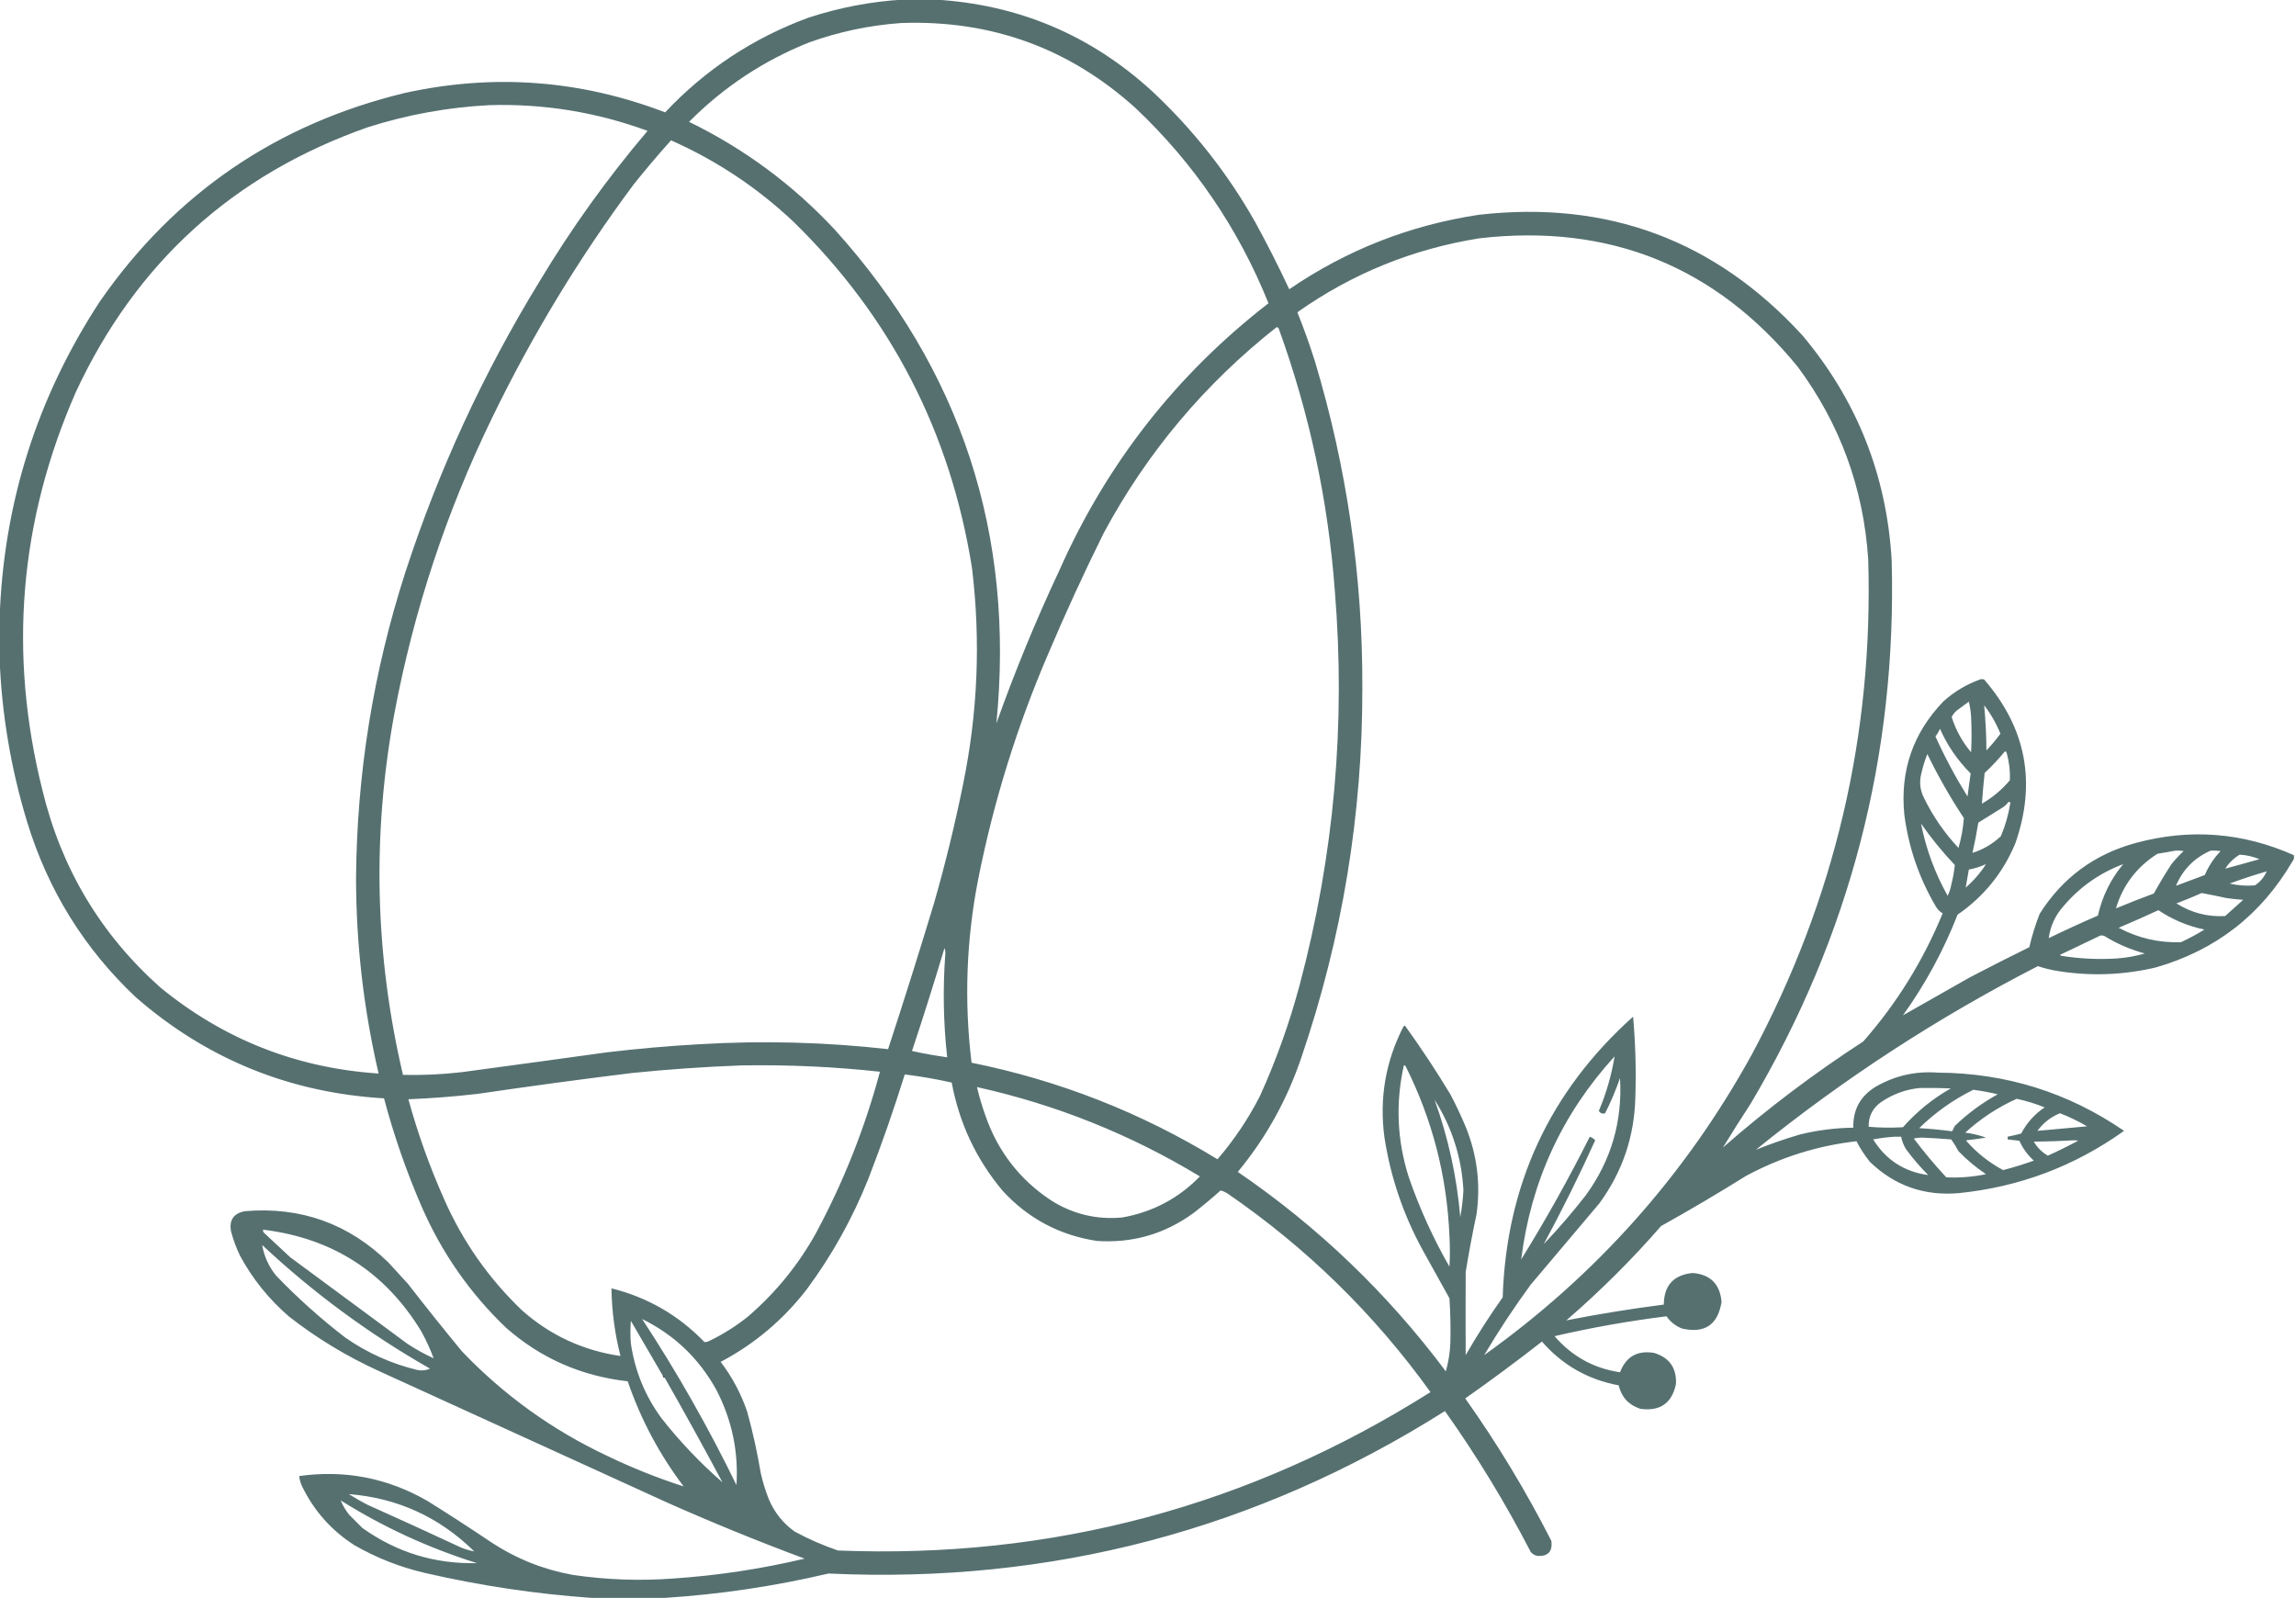 <?xml version="1.0" encoding="UTF-8"?>
<!DOCTYPE svg PUBLIC "-//W3C//DTD SVG 1.1//EN" "http://www.w3.org/Graphics/SVG/1.1/DTD/svg11.dtd">
<svg xmlns="http://www.w3.org/2000/svg" version="1.1" width="2544px" height="1771px" style="shape-rendering:geometricPrecision; text-rendering:geometricPrecision; image-rendering:optimizeQuality; fill-rule:evenodd; clip-rule:evenodd" xmlns:xlink="http://www.w3.org/1999/xlink">
<g><path style="opacity:0.961" fill="#506b6b" d="M 1001.5,-0.5 C 1012.83,-0.5 1024.17,-0.5 1035.5,-0.5C 1128.04,4.833 1208.37,38.666 1276.5,101C 1322.26,143.78 1360.43,192.28 1391,246.5C 1404.33,270.827 1416.83,295.494 1428.5,320.5C 1492.06,277.026 1562.06,249.526 1638.5,238C 1781.12,221.747 1900.62,266.247 1997,371.5C 2057.36,443.173 2090.36,526.173 2096,620.5C 2101.88,836.334 2049.88,1037 1940,1222.5C 1929.35,1238.85 1919.01,1255.18 1909,1271.5C 1958.05,1228.57 2009.89,1189.4 2064.5,1154C 2101.65,1111.73 2130.99,1064.4 2152.5,1012C 2149.33,1010.17 2146.83,1007.67 2145,1004.5C 2126.37,972.942 2114.7,938.942 2110,902.5C 2105.24,853.787 2119.74,811.954 2153.5,777C 2165.24,766.458 2178.57,758.458 2193.5,753C 2195.17,752.333 2196.83,752.333 2198.5,753C 2245.04,806.703 2256.54,867.203 2233,934.5C 2219.41,967.091 2198.08,993.424 2169,1013.5C 2153.42,1053.35 2133.25,1090.51 2108.5,1125C 2132.98,1111.08 2157.65,1097.08 2182.5,1083C 2204.38,1071.56 2226.38,1060.4 2248.5,1049.5C 2251.43,1036.89 2255.26,1024.55 2260,1012.5C 2285.2,972.622 2320.7,946.456 2366.5,934C 2426.46,917.803 2484.8,922.303 2541.5,947.5C 2542.31,949.952 2541.81,952.285 2540,954.5C 2505.32,1013.82 2454.82,1052.99 2388.5,1072C 2352.77,1080.39 2316.77,1081.72 2280.5,1076C 2272.81,1074.8 2265.31,1072.96 2258,1070.5C 2146.55,1127.71 2042.38,1195.54 1945.5,1274C 1961.43,1267.58 1977.77,1261.91 1994.5,1257C 2013.89,1252.28 2033.55,1249.78 2053.5,1249.5C 2053.02,1229.48 2061.36,1214.31 2078.5,1204C 2099.68,1191.83 2122.51,1186.66 2147,1188.5C 2222.58,1188.93 2291.41,1210.43 2353.5,1253C 2298.73,1292.15 2237.73,1315.15 2170.5,1322C 2132.24,1325.36 2099.41,1313.86 2072,1287.5C 2066.21,1280.37 2061.21,1272.71 2057,1264.5C 2013.86,1269.43 1973.03,1282.27 1934.5,1303C 1903.66,1322.26 1872.33,1340.76 1840.5,1358.5C 1807.98,1395.85 1772.98,1430.68 1735.5,1463C 1771.23,1455.99 1807.23,1450.16 1843.5,1445.5C 1843.74,1424.26 1854.4,1412.6 1875.5,1410.5C 1895.12,1412.12 1905.79,1422.79 1907.5,1442.5C 1903.44,1468.04 1888.77,1477.87 1863.5,1472C 1856.46,1469.12 1850.8,1464.62 1846.5,1458.5C 1804.77,1463.68 1763.44,1471.01 1722.5,1480.5C 1741.85,1502.92 1766.02,1516.25 1795,1520.5C 1801.63,1503.23 1814.13,1496.06 1832.5,1499C 1849.64,1504.11 1857.81,1515.61 1857,1533.5C 1852.48,1554.86 1839.31,1564.03 1817.5,1561C 1804.65,1556.82 1796.65,1548.15 1793.5,1535C 1759.44,1528.64 1731.11,1512.48 1708.5,1486.5C 1680.66,1508.24 1652.33,1529.24 1623.5,1549.5C 1659.1,1599.67 1690.94,1652.34 1719,1707.5C 1720.34,1719.16 1715.18,1724.66 1703.5,1724C 1700.45,1723.39 1697.95,1721.89 1696,1719.5C 1667.91,1665.13 1636.24,1613.13 1601,1563.5C 1392.53,1695.08 1164.86,1755.08 918,1743.5C 858.109,1757.6 797.609,1766.6 736.5,1770.5C 709.5,1770.5 682.5,1770.5 655.5,1770.5C 593.603,1766.16 532.27,1756.99 471.5,1743C 443.597,1736.59 417.263,1726.26 392.5,1712C 367.371,1695.87 348.204,1674.37 335,1647.5C 333.119,1643.69 331.953,1639.69 331.5,1635.5C 381.917,1628.42 429.25,1637.58 473.5,1663C 497.436,1677.94 521.103,1693.27 544.5,1709C 572.033,1727.1 602.033,1739.1 634.5,1745C 671.68,1750.49 709.013,1751.83 746.5,1749C 795.521,1745.66 843.854,1738.33 891.5,1727C 840.191,1707.9 789.524,1687.23 739.5,1665C 632.833,1616.33 526.167,1567.67 419.5,1519C 384.005,1502.77 351.005,1482.77 320.5,1459C 298.157,1439.78 279.991,1417.28 266,1391.5C 261.826,1382.82 258.493,1373.82 256,1364.5C 253.66,1351.84 258.827,1344.34 271.5,1342C 333.329,1336.83 386.329,1355.83 430.5,1399C 437.667,1406.83 444.833,1414.67 452,1422.5C 471.62,1447.79 491.62,1472.79 512,1497.5C 558.351,1545.93 611.851,1584.43 672.5,1613C 700.155,1626.34 728.488,1637.67 757.5,1647C 730.694,1611.63 710.028,1572.79 695.5,1530.5C 644.06,1524.77 599.06,1504.94 560.5,1471C 520.34,1432.49 489.173,1387.66 467,1336.5C 450.181,1297.71 436.348,1257.88 425.5,1217C 320.742,1210.76 229.075,1173.42 150.5,1105C 93.256,1051.02 53.089,986.184 30,910.5C 11.92,851.018 1.753,790.351 -0.5,728.5C -0.5,714.5 -0.5,700.5 -0.5,686.5C 3.644,558.243 40.81,440.576 111,333.5C 194.019,214.186 306.519,137.352 448.5,103C 546.888,81.363 643.055,88.53 737,124.5C 781.643,77.001 834.643,42.001 896,19.5C 930.442,8.243 965.609,1.577 1001.5,-0.5 Z M 998.5,25.5 C 1098.3,21.943 1184.97,53.443 1258.5,120C 1323.12,181.203 1372.12,253.203 1405.5,336C 1303.56,415.032 1226.39,513.532 1174,631.5C 1147.93,687.037 1124.6,743.704 1104,801.5C 1124.68,592.215 1065.01,409.881 925,254.5C 878.489,204.639 824.655,164.806 763.5,135C 801.676,96.514 846.01,67.18 896.5,47C 929.656,35.137 963.656,27.97 998.5,25.5 Z M 542.5,116.5 C 602.709,114.757 661.043,124.257 717.5,145C 673.13,197.237 633.297,252.737 598,311.5C 535.67,413.17 486.003,520.837 449,634.5C 413.519,744.716 395.353,857.716 394.5,973.5C 394.644,1046.46 402.977,1118.46 419.5,1189.5C 328.428,1183.44 247.761,1151.61 177.5,1094C 111.408,1035.03 67.908,962.2 47,875.5C 9.098,724.215 21.432,577.215 84,434.5C 150.63,291.201 258.464,193.367 407.5,141C 451.587,126.988 496.587,118.821 542.5,116.5 Z M 743.5,155.5 C 794.072,177.942 839.406,208.108 879.5,246C 987.368,351.555 1053.2,479.388 1077,629.5C 1086.73,710.021 1083.4,790.021 1067,869.5C 1058.06,913.592 1047.39,957.259 1035,1000.5C 1018.62,1054.69 1001.62,1108.69 984,1162.5C 914.716,1154.69 845.216,1152.86 775.5,1157C 741.072,1158.92 706.739,1161.92 672.5,1166C 618.846,1173.44 565.179,1180.78 511.5,1188C 489.894,1190.49 468.227,1191.49 446.5,1191C 415.325,1058.24 412.158,924.736 437,790.5C 458.411,676.601 494.411,567.601 545,463.5C 589.388,371.906 641.722,285.572 702,204.5C 715.366,187.764 729.2,171.431 743.5,155.5 Z M 1644.5,1501.5 C 1660.41,1474.67 1677.58,1448.67 1696,1423.5C 1721.33,1393.5 1746.67,1363.5 1772,1333.5C 1797.66,1298.51 1811,1259.18 1812,1215.5C 1812.95,1185.78 1812.12,1156.11 1809.5,1126.5C 1717.18,1209.17 1669.01,1312.84 1665,1437.5C 1650.34,1458.15 1636.67,1479.49 1624,1501.5C 1623.87,1470.85 1623.87,1440.18 1624,1409.5C 1627.48,1388.08 1631.48,1366.74 1636,1345.5C 1640.71,1312.11 1636.71,1279.78 1624,1248.5C 1618.88,1236.26 1613.21,1224.26 1607,1212.5C 1591.49,1186.81 1574.99,1161.81 1557.5,1137.5C 1556.73,1136.29 1555.89,1136.29 1555,1137.5C 1535.15,1176.24 1528.15,1217.24 1534,1260.5C 1540.81,1304.27 1554.81,1345.6 1576,1384.5C 1586,1402.5 1596,1420.5 1606,1438.5C 1607.1,1455.16 1607.43,1471.82 1607,1488.5C 1606.52,1499.02 1604.86,1509.36 1602,1519.5C 1537.28,1432.94 1460.45,1359.27 1371.5,1298.5C 1402.74,1260.71 1426.24,1218.38 1442,1171.5C 1487.31,1038.64 1509.81,901.971 1509.5,761.5C 1509.86,638.527 1492.36,518.194 1457,400.5C 1451.19,382.05 1444.69,363.883 1437.5,346C 1498.31,303.052 1565.64,275.719 1639.5,264C 1783.37,247.594 1900.87,295.094 1992,406.5C 2038.71,469.589 2064.71,540.589 2070,619.5C 2075.9,813.993 2032.9,996.993 1941,1168.5C 1867.54,1301.81 1768.71,1412.81 1644.5,1501.5 Z M 1414.5,362.5 C 1415.75,362.577 1416.58,363.244 1417,364.5C 1450.96,458.282 1471.62,554.948 1479,654.5C 1491.2,802.439 1478.2,948.106 1440,1091.5C 1428.7,1133.75 1414.03,1174.75 1396,1214.5C 1383.08,1239.74 1367.41,1263.08 1349,1284.5C 1264.59,1232.86 1173.76,1197.19 1076.5,1177.5C 1068.17,1109.13 1070.67,1041.13 1084,973.5C 1101.02,888.117 1126.68,805.45 1161,725.5C 1180.3,679.902 1200.96,634.902 1223,590.5C 1270.97,501.347 1334.8,425.347 1414.5,362.5 Z M 2181.5,777.5 C 2182.85,782.949 2183.68,788.616 2184,794.5C 2184.67,807.5 2184.67,820.5 2184,833.5C 2174.25,822.007 2167.08,809.007 2162.5,794.5C 2163.9,791.594 2165.9,789.094 2168.5,787C 2172.9,783.812 2177.23,780.645 2181.5,777.5 Z M 2198.5,781.5 C 2205.88,791.09 2211.88,801.59 2216.5,813C 2211.72,819.448 2206.56,825.615 2201,831.5C 2200.88,814.777 2200.05,798.11 2198.5,781.5 Z M 2149.5,807.5 C 2157.71,826.072 2169.05,842.572 2183.5,857C 2182.34,865.451 2181.17,873.951 2180,882.5C 2166.74,861.144 2154.9,838.977 2144.5,816C 2146.57,813.358 2148.23,810.525 2149.5,807.5 Z M 2221.5,832.5 C 2222.59,832.62 2223.25,833.287 2223.5,834.5C 2226.22,844.34 2227.38,854.34 2227,864.5C 2218.18,874.988 2207.85,883.655 2196,890.5C 2196.78,879.184 2197.78,867.85 2199,856.5C 2207.04,848.958 2214.54,840.958 2221.5,832.5 Z M 2135.5,835.5 C 2147.44,860.048 2160.94,883.715 2176,906.5C 2175.15,917.732 2173.15,928.732 2170,939.5C 2154.62,923.082 2141.95,904.749 2132,884.5C 2127.34,875.569 2126.34,866.236 2129,856.5C 2130.67,849.315 2132.84,842.315 2135.5,835.5 Z M 2225.5,888.5 C 2226.38,888.369 2227.04,888.702 2227.5,889.5C 2225.52,902.265 2222.02,914.599 2217,926.5C 2207.85,935.153 2197.35,941.32 2185.5,945C 2188.04,933.947 2190.21,922.78 2192,911.5C 2200.83,906 2209.67,900.5 2218.5,895C 2221.29,893.281 2223.62,891.115 2225.5,888.5 Z M 2128.5,912.5 C 2139.78,928.681 2152.28,944.014 2166,958.5C 2165.19,965.866 2163.86,973.199 2162,980.5C 2161.27,984.751 2159.94,988.751 2158,992.5C 2143.91,967.381 2134.07,940.715 2128.5,912.5 Z M 2410.5,942.5 C 2413.52,942.335 2416.52,942.502 2419.5,943C 2414.69,947.48 2410.19,952.313 2406,957.5C 2399.12,968.085 2392.62,978.918 2386.5,990C 2372.39,995.223 2358.39,1000.72 2344.5,1006.5C 2352.14,980.84 2367.47,960.674 2390.5,946C 2397.32,944.919 2403.99,943.753 2410.5,942.5 Z M 2449.5,942.5 C 2453.18,942.335 2456.85,942.501 2460.5,943C 2453.04,950.752 2447.21,959.586 2443,969.5C 2432.38,973.487 2421.71,977.487 2411,981.5C 2418.57,963.433 2431.4,950.433 2449.5,942.5 Z M 2465.5,962.5 C 2469.67,956.165 2475,950.999 2481.5,947C 2489.07,947.392 2496.41,949.059 2503.5,952C 2490.84,955.611 2478.17,959.111 2465.5,962.5 Z M 2200.5,957.5 C 2194.33,967.18 2186.83,975.847 2178,983.5C 2179.21,976.919 2180.38,970.252 2181.5,963.5C 2188.1,962.3 2194.43,960.3 2200.5,957.5 Z M 2352.5,957.5 C 2338.67,974.154 2329.34,993.154 2324.5,1014.5C 2306.15,1022.43 2287.98,1030.76 2270,1039.5C 2271.79,1026.25 2277.12,1014.59 2286,1004.5C 2304.11,983.035 2326.27,967.368 2352.5,957.5 Z M 2511.5,965.5 C 2508.68,972.005 2504.34,977.171 2498.5,981C 2489.05,981.826 2479.72,981.159 2470.5,979C 2484.02,973.994 2497.68,969.494 2511.5,965.5 Z M 2439.5,989.5 C 2448.51,991.167 2457.51,993.001 2466.5,995C 2472.8,995.942 2479.14,996.609 2485.5,997C 2478.83,1003 2472.17,1009 2465.5,1015C 2446.14,1016.11 2428.14,1011.44 2411.5,1001C 2421.04,997.39 2430.37,993.557 2439.5,989.5 Z M 2391.5,1008.5 C 2407.03,1018.93 2424.03,1026.09 2442.5,1030C 2434.12,1035.19 2425.45,1039.86 2416.5,1044C 2392.09,1044.81 2369.09,1039.48 2347.5,1028C 2362.37,1021.72 2377.04,1015.22 2391.5,1008.5 Z M 2327.5,1036.5 C 2328.87,1036.34 2330.21,1036.51 2331.5,1037C 2345.52,1045.68 2360.52,1052.18 2376.5,1056.5C 2366.38,1059.4 2356.05,1061.23 2345.5,1062C 2324.71,1063.3 2304.04,1062.3 2283.5,1059C 2283.17,1058.67 2282.83,1058.33 2282.5,1058C 2297.59,1050.79 2312.59,1043.62 2327.5,1036.5 Z M 1046.5,1050.5 C 1047.16,1052.13 1047.49,1053.97 1047.5,1056C 1044.56,1094.56 1045.23,1133.06 1049.5,1171.5C 1036.38,1169.7 1023.38,1167.37 1010.5,1164.5C 1023.11,1126.67 1035.11,1088.67 1046.5,1050.5 Z M 1710.5,1378.5 C 1730.8,1340.9 1749.8,1302.57 1767.5,1263.5C 1765.88,1261.68 1763.88,1260.35 1761.5,1259.5C 1738.11,1306.15 1712.77,1351.48 1685.5,1395.5C 1696.29,1309.27 1730.79,1234.27 1789,1170.5C 1785.59,1191.29 1779.76,1211.46 1771.5,1231C 1773.34,1233.6 1775.68,1234.44 1778.5,1233.5C 1784.88,1220.87 1790.38,1207.87 1795,1194.5C 1797.83,1242.54 1785.16,1285.87 1757,1324.5C 1742.38,1343.28 1726.88,1361.28 1710.5,1378.5 Z M 821.5,1180.5 C 872.873,1179.62 924.04,1181.95 975,1187.5C 958.295,1249.91 934.628,1309.58 904,1366.5C 884.389,1401.79 859.222,1432.62 828.5,1459C 815.232,1469.58 800.899,1478.58 785.5,1486C 783.835,1486.79 782.169,1487.12 780.5,1487C 751.973,1457.39 717.64,1437.56 677.5,1427.5C 677.884,1452.82 681.217,1477.82 687.5,1502.5C 646.02,1496.42 609.687,1479.59 578.5,1452C 541.492,1416.64 512.659,1375.48 492,1328.5C 476.056,1292.67 462.89,1255.84 452.5,1218C 478.243,1216.97 503.909,1214.97 529.5,1212C 586.08,1203.68 642.746,1196.01 699.5,1189C 740.232,1184.83 780.899,1182 821.5,1180.5 Z M 1555.5,1180.5 C 1556.38,1180.37 1557.04,1180.7 1557.5,1181.5C 1587.11,1240.62 1603.28,1303.29 1606,1369.5C 1606.67,1380.83 1606.67,1392.17 1606,1403.5C 1587.91,1371.92 1572.91,1338.92 1561,1304.5C 1547.95,1263.63 1546.12,1222.3 1555.5,1180.5 Z M 1002.5,1190.5 C 1019.99,1192.64 1037.32,1195.64 1054.5,1199.5C 1062.9,1244.63 1081.74,1284.63 1111,1319.5C 1139.23,1350.2 1174.06,1368.7 1215.5,1375C 1254.98,1377.62 1290.64,1367.28 1322.5,1344C 1332.79,1336.04 1342.79,1327.71 1352.5,1319C 1354.81,1319.64 1357.14,1320.64 1359.5,1322C 1447.6,1382.43 1522.76,1455.93 1585,1542.5C 1384.65,1668.97 1165.82,1727.47 928.5,1718C 911.886,1712.35 895.886,1705.35 880.5,1697C 867.705,1687.87 858.205,1676.03 852,1661.5C 848.228,1652.08 845.228,1642.41 843,1632.5C 839.148,1609.57 834.148,1586.9 828,1564.5C 821.154,1544.3 811.321,1525.8 798.5,1509C 836.121,1489.1 867.954,1462.26 894,1428.5C 921.794,1390.93 944.461,1350.27 962,1306.5C 976.795,1268.28 990.295,1229.62 1002.5,1190.5 Z M 1082.5,1204.5 C 1170.35,1224 1252.68,1257 1329.5,1303.5C 1305.84,1327.83 1277.18,1343 1243.5,1349C 1215,1351.63 1188.67,1345.29 1164.5,1330C 1129.92,1307.06 1105.75,1275.89 1092,1236.5C 1088.21,1226 1085.04,1215.33 1082.5,1204.5 Z M 2127.5,1205.5 C 2138.84,1205.33 2150.17,1205.5 2161.5,1206C 2141.52,1217.3 2123.85,1231.64 2108.5,1249C 2095.81,1249.75 2083.14,1249.59 2070.5,1248.5C 2070.27,1236.79 2074.94,1227.62 2084.5,1221C 2097.59,1212.14 2111.92,1206.97 2127.5,1205.5 Z M 2186.5,1207.5 C 2195.57,1208.7 2204.57,1210.37 2213.5,1212.5C 2196.15,1222.09 2180.32,1233.76 2166,1247.5C 2165,1249.5 2164,1251.5 2163,1253.5C 2150.93,1251.89 2138.76,1250.73 2126.5,1250C 2144.28,1232.62 2164.28,1218.45 2186.5,1207.5 Z M 2234.5,1217.5 C 2245.09,1219.75 2255.42,1222.92 2265.5,1227C 2254.35,1234.48 2245.69,1244.14 2239.5,1256C 2234.52,1257.33 2229.52,1258.5 2224.5,1259.5C 2224.5,1260.5 2224.5,1261.5 2224.5,1262.5C 2228.83,1262.92 2233.17,1263.42 2237.5,1264C 2241.29,1272.45 2246.62,1279.79 2253.5,1286C 2242.32,1290.01 2230.98,1293.51 2219.5,1296.5C 2204.11,1288.28 2190.61,1277.61 2179,1264.5C 2178.83,1264.17 2178.67,1263.83 2178.5,1263.5C 2185.87,1262.7 2193.2,1261.7 2200.5,1260.5C 2193.06,1257.85 2185.4,1256.01 2177.5,1255C 2194.53,1239.46 2213.53,1226.96 2234.5,1217.5 Z M 1589.5,1218.5 C 1608.87,1249.12 1619.54,1282.62 1621.5,1319C 1620.94,1328.91 1619.78,1338.74 1618,1348.5C 1614.18,1303.89 1604.68,1260.56 1589.5,1218.5 Z M 2282.5,1233.5 C 2292.87,1237.52 2302.87,1242.35 2312.5,1248C 2294.11,1249.67 2275.78,1251.34 2257.5,1253C 2264.05,1244.08 2272.38,1237.58 2282.5,1233.5 Z M 2099.5,1259.5 C 2101.83,1259.5 2104.17,1259.5 2106.5,1259.5C 2107.47,1264.45 2109.31,1269.12 2112,1273.5C 2119.42,1283.59 2127.59,1293.09 2136.5,1302C 2109.97,1298.4 2089.63,1285.23 2075.5,1262.5C 2083.54,1260.97 2091.54,1259.97 2099.5,1259.5 Z M 2120.5,1261.5 C 2123.31,1260.84 2126.31,1260.5 2129.5,1260.5C 2140.37,1260.94 2151.2,1261.61 2162,1262.5C 2164.91,1266.64 2167.57,1270.97 2170,1275.5C 2179.29,1285.13 2189.46,1293.63 2200.5,1301C 2185.94,1304.05 2171.27,1305.21 2156.5,1304.5C 2143.69,1290.71 2131.69,1276.37 2120.5,1261.5 Z M 2297.5,1263.5 C 2299.2,1263.34 2300.87,1263.51 2302.5,1264C 2291.52,1269.88 2280.36,1275.38 2269,1280.5C 2262.5,1276.67 2257.33,1271.5 2253.5,1265C 2268.34,1264.83 2283.01,1264.33 2297.5,1263.5 Z M 291.5,1362.5 C 368.505,1371.89 427.005,1409.56 467,1475.5C 472.193,1485.05 476.693,1494.88 480.5,1505C 470.532,1500.51 460.865,1495.18 451.5,1489C 408.167,1457 364.833,1425 321.5,1393C 311.667,1383.83 301.833,1374.67 292,1365.5C 291.517,1364.55 291.351,1363.55 291.5,1362.5 Z M 290.5,1379.5 C 347.135,1432.48 409.135,1478.15 476.5,1516.5C 472.037,1518.47 467.37,1518.97 462.5,1518C 433.498,1511.01 406.832,1499.01 382.5,1482C 355.398,1461.16 329.898,1438.33 306,1413.5C 297.855,1403.54 292.688,1392.21 290.5,1379.5 Z M 711.5,1461.5 C 747.271,1479.1 774.771,1505.44 794,1540.5C 811.038,1573.63 818.371,1608.63 816,1645.5C 784.951,1581.7 750.117,1520.37 711.5,1461.5 Z M 734.5,1524.5 C 734.5,1525.83 735.167,1526.5 736.5,1526.5C 758.341,1564.85 779.674,1603.51 800.5,1642.5C 775.753,1620.92 753.253,1597.25 733,1571.5C 714.79,1546.73 703.456,1519.07 699,1488.5C 698.333,1480.17 698.333,1471.83 699,1463.5C 710.845,1483.86 722.678,1504.19 734.5,1524.5 Z M 386.5,1655.5 C 440.429,1659.79 486.762,1680.96 525.5,1719C 520.815,1718.11 516.148,1716.78 511.5,1715C 476.619,1698.73 441.619,1682.73 406.5,1667C 399.643,1663.41 392.976,1659.57 386.5,1655.5 Z M 377.5,1662.5 C 424.762,1692.13 475.095,1715.29 528.5,1732C 481.707,1733.07 439.374,1720.07 401.5,1693C 396.667,1688.17 391.833,1683.33 387,1678.5C 383.055,1673.61 379.888,1668.27 377.5,1662.5 Z"/></g>
<g><path style="opacity:0.531" fill="#0c0f0f" d="M 734.5,1524.5 C 735.5,1524.83 736.167,1525.5 736.5,1526.5C 735.167,1526.5 734.5,1525.83 734.5,1524.5 Z"/></g>
</svg>
